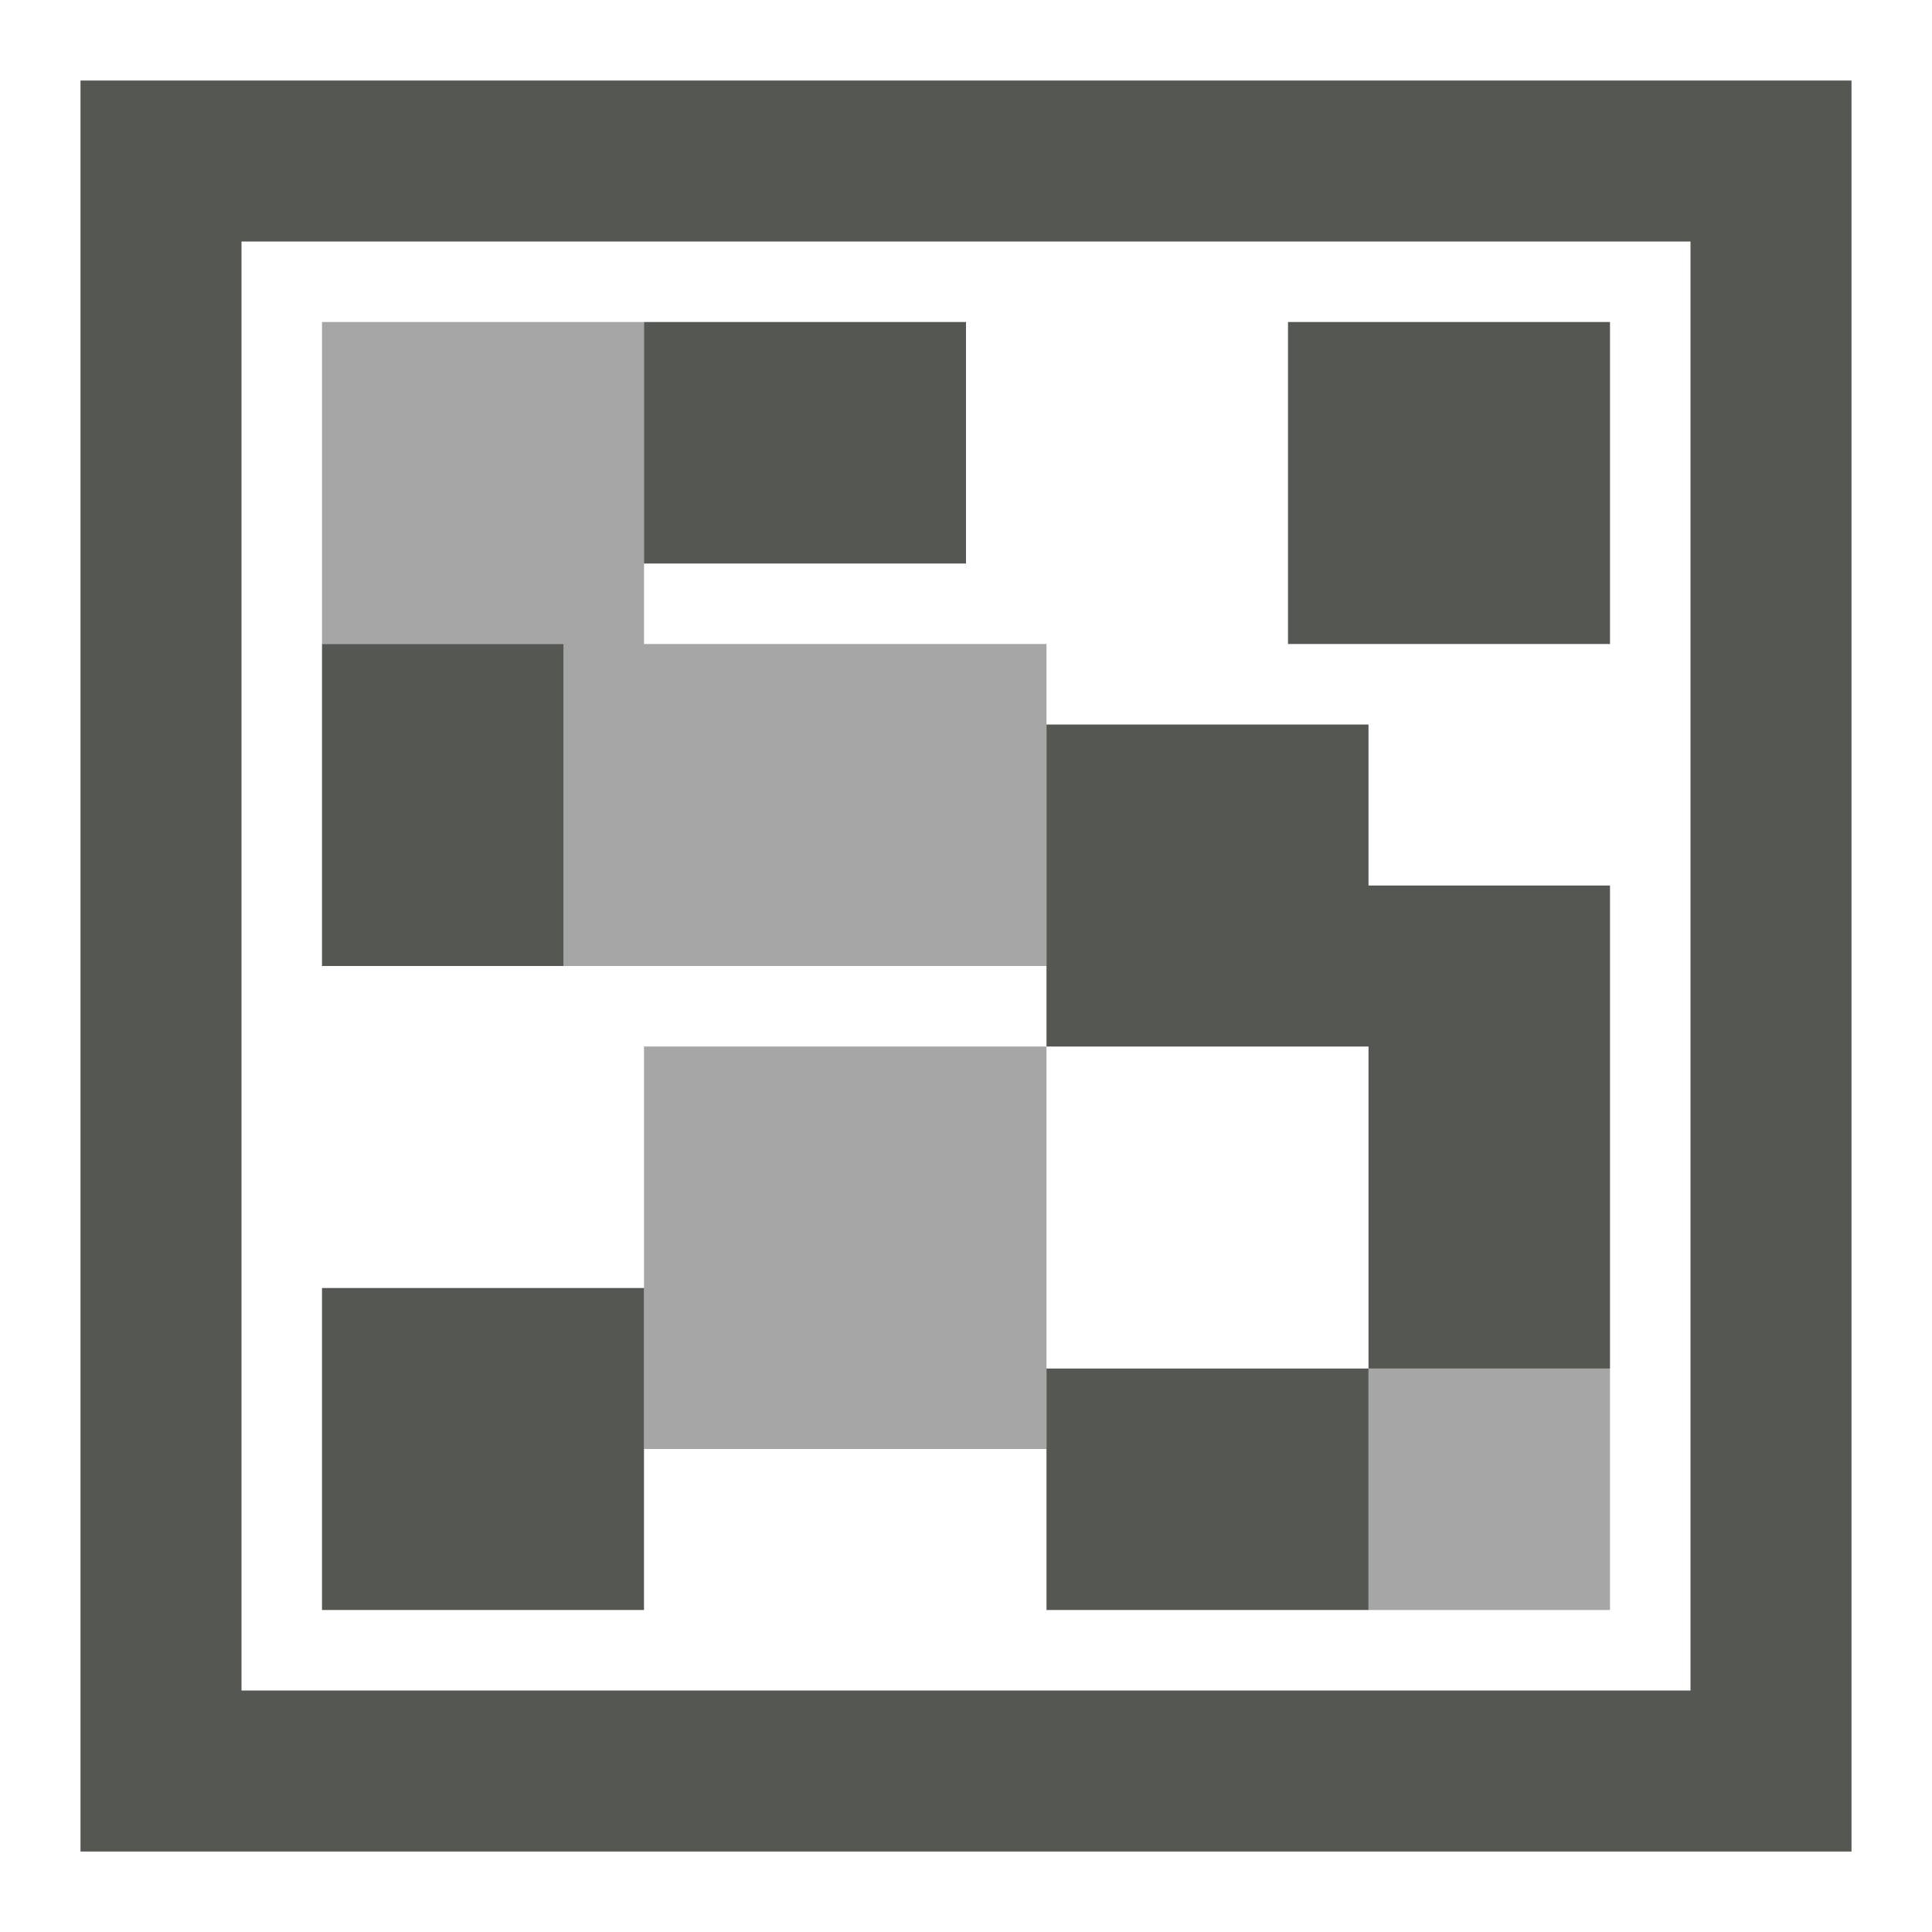 <svg height="24" viewBox="0 0 24 24" width="24" xmlns="http://www.w3.org/2000/svg"><path d="m1 1v22h22v-22zm2 2h18v18h-18zm5 1v3h4v-3zm8 0v4h4v-4zm-12 4v4h3v-4zm9 1v4h4v4h3v-6h-3v-2zm4 8h-4v3h4zm-13-1v4h4v-4z" fill="#555753"/><path d="m4 4v4h3v4h6v-4h-5v-4zm4 9v5h5v-5zm9 4v3h3v-3z" opacity=".35"/></svg>